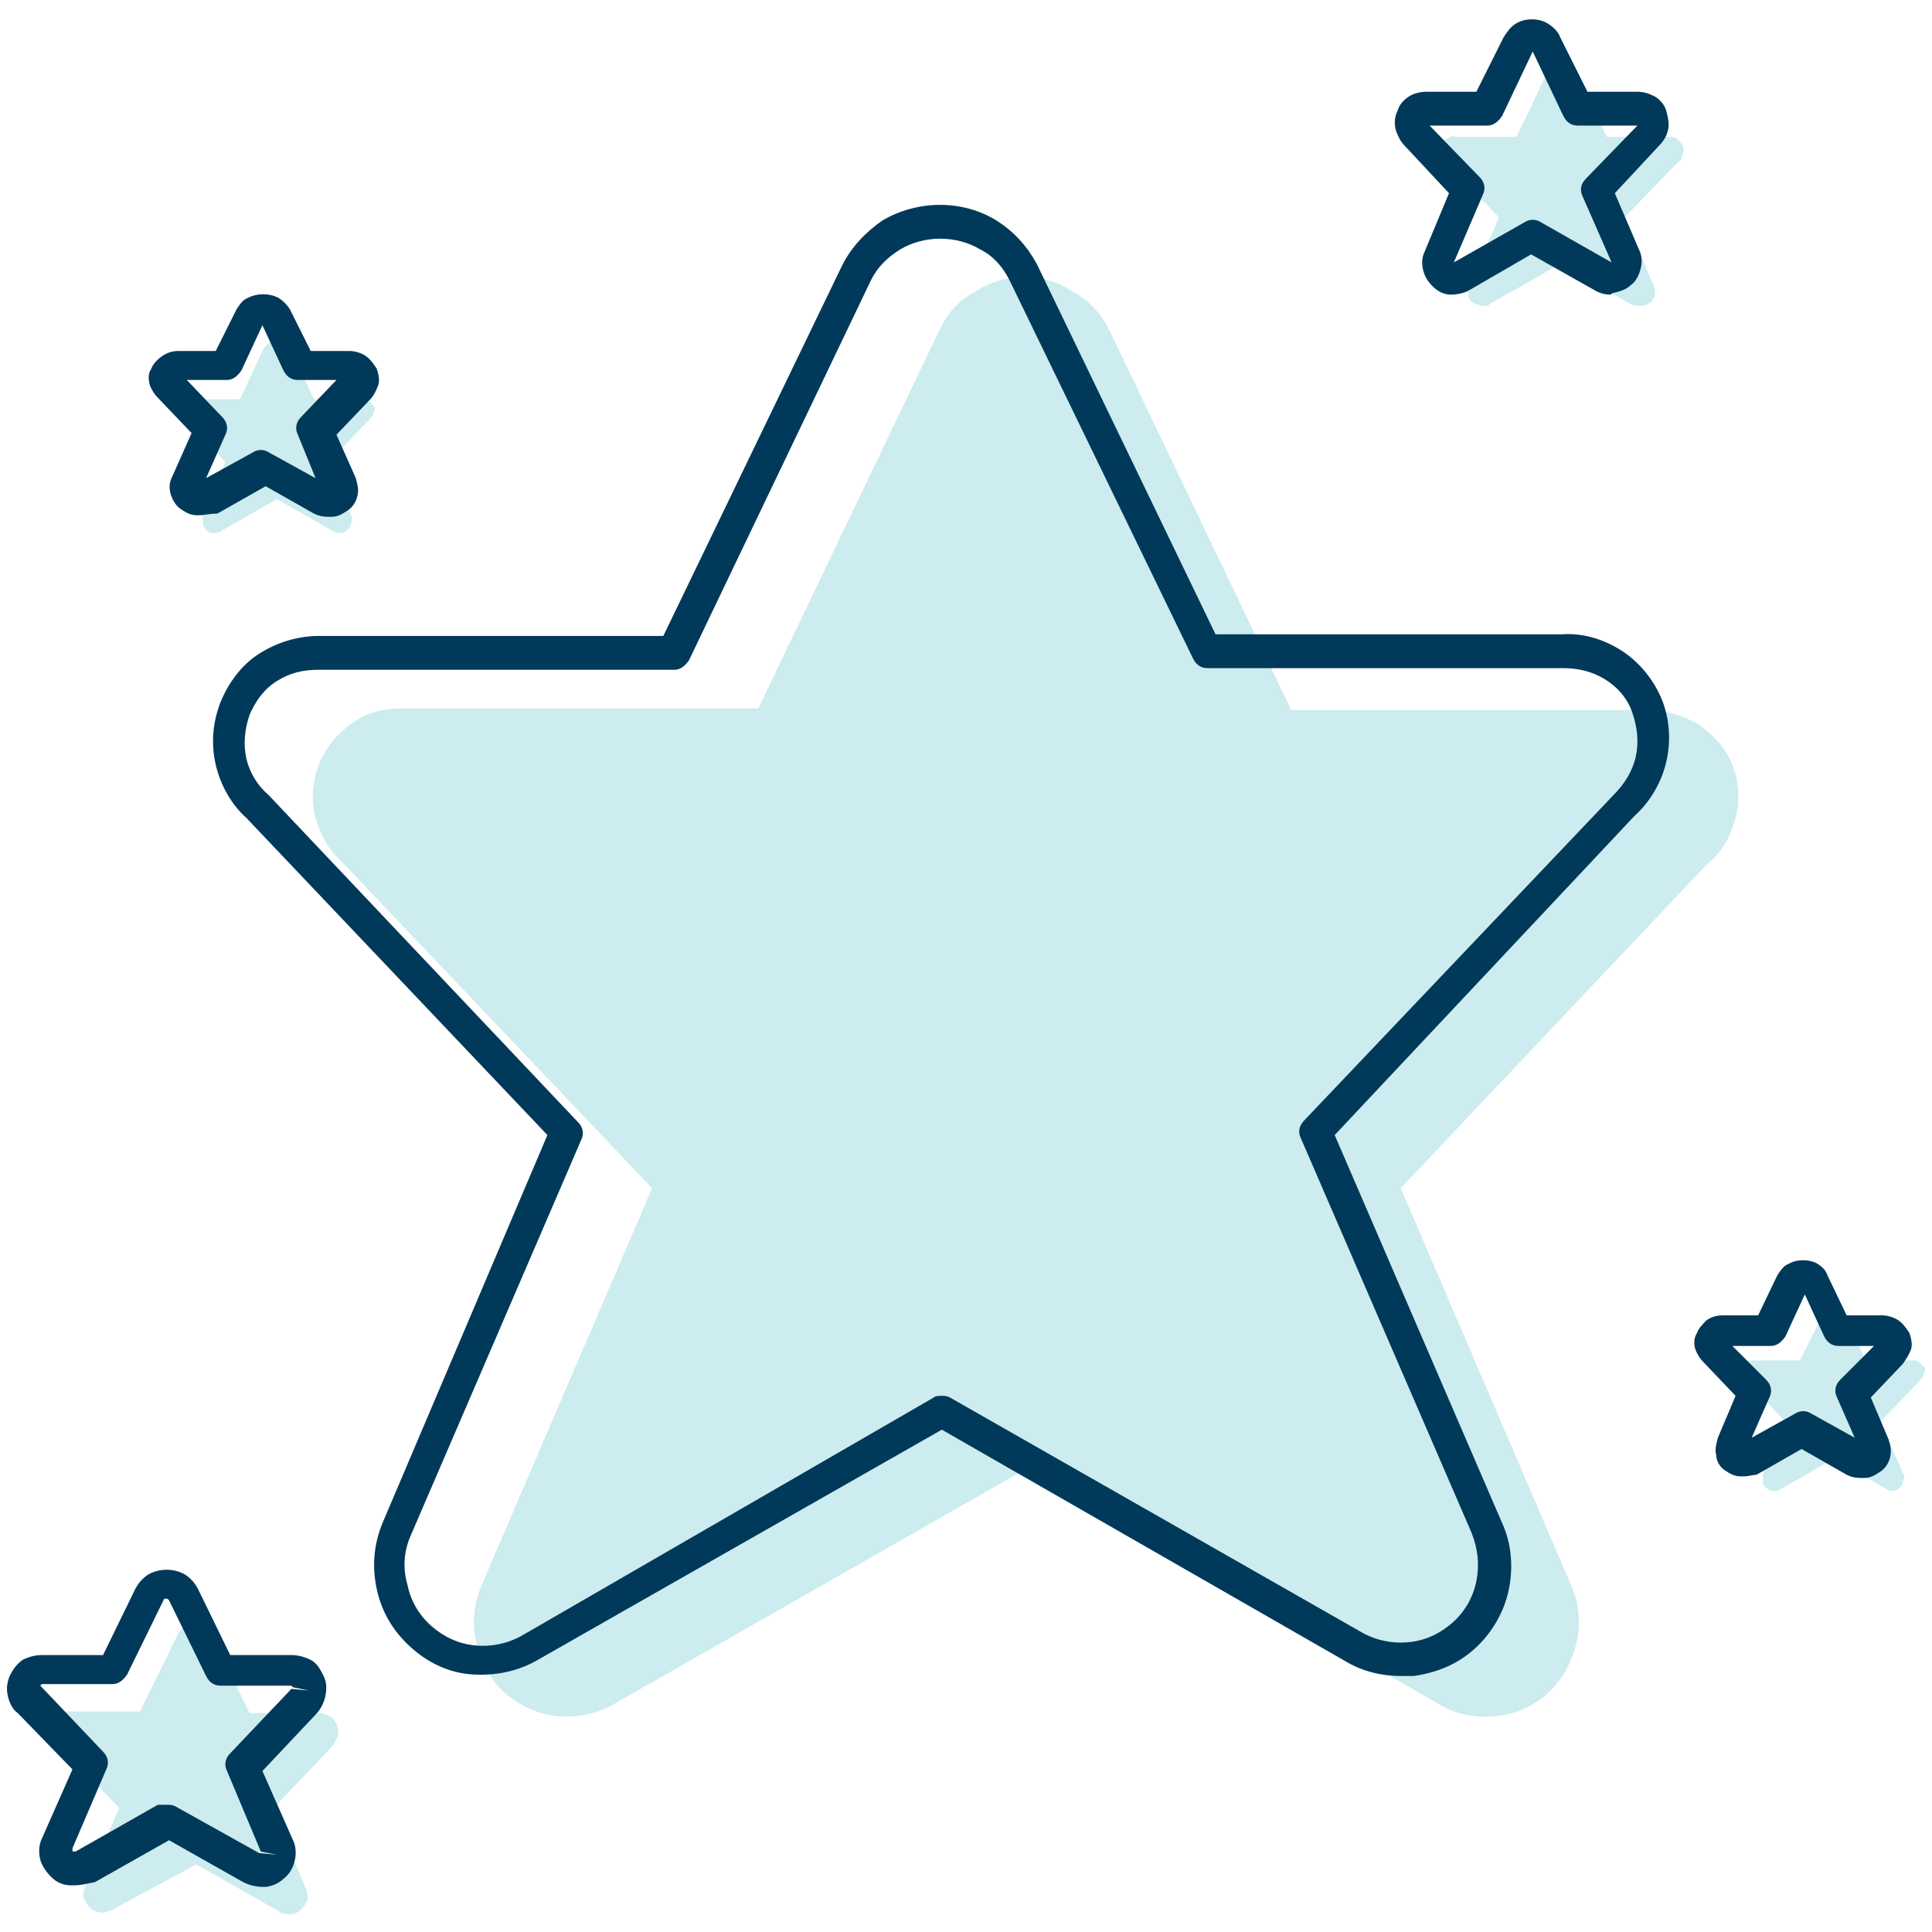 <svg width="120" height="120" viewBox="0 0 120 120" fill="none" xmlns="http://www.w3.org/2000/svg">
<path d="M114.4 81.5L115.9 84.5H118.8C118.9 84.5 119.1 84.5 119.2 84.6C119.3 84.7 119.4 84.8 119.5 84.9C119.6 85 119.6 85.2 119.5 85.3C119.5 85.4 119.4 85.6 119.3 85.7L116.8 88.3L118.2 91.5C118.3 91.6 118.3 91.8 118.2 92C118.2 92.2 118.1 92.3 118 92.4C117.9 92.5 117.7 92.6 117.6 92.6C117.4 92.6 117.3 92.6 117.2 92.5L113.9 90.6L110.6 92.5C110.5 92.6 110.3 92.6 110.1 92.6C109.9 92.6 109.8 92.5 109.7 92.4C109.6 92.3 109.5 92.2 109.5 92C109.5 91.8 109.5 91.7 109.5 91.5L110.9 88.3L108.4 85.7C108.3 85.6 108.2 85.5 108.2 85.3C108.2 85.2 108.2 85 108.2 84.9C108.3 84.8 108.3 84.7 108.5 84.6C108.6 84.5 108.8 84.5 108.9 84.5H111.8L113.3 81.5C113.4 81.4 113.5 81.3 113.6 81.2C113.7 81.1 113.9 81.1 114 81.1C114.1 81.1 114.3 81.1 114.4 81.2C114.3 81.3 114.4 81.4 114.4 81.5ZM13.2 101.7L15.5 106.4H19.9C20.1 106.4 20.3 106.5 20.5 106.6C20.7 106.7 20.8 106.9 20.9 107.1C21 107.3 21 107.5 21 107.8C20.9 108 20.8 108.2 20.7 108.4L16.9 112.4L19 117.3C19.1 117.5 19.1 117.8 19.1 118C19 118.2 18.9 118.4 18.7 118.6C18.5 118.8 18.3 118.9 18 118.9C17.8 118.9 17.5 118.9 17.3 118.7L12.2 115.8L7 118.6C6.8 118.7 6.5 118.8 6.3 118.8C6.1 118.8 5.8 118.7 5.6 118.5C5.4 118.3 5.3 118.1 5.2 117.9C5.1 117.7 5.2 117.4 5.3 117.2L7.4 112.3L3.6 108.3C3.4 108.2 3.3 108 3.3 107.7C3.2 107.5 3.3 107.3 3.3 107C3.4 106.8 3.5 106.6 3.7 106.5C3.9 106.4 4.1 106.3 4.3 106.3H8.7L11 101.6C11.1 101.4 11.2 101.2 11.4 101.1C11.6 101 11.8 100.9 12 100.9C12.2 100.9 12.4 101 12.6 101.1C12.9 101.4 13.1 101.5 13.2 101.7ZM68.9 20.5L80.2 44.1H102.3C103.4 44.1 104.5 44.4 105.5 45C106.4 45.6 107.2 46.5 107.6 47.5C108 48.5 108.1 49.7 107.8 50.8C107.5 51.9 107 52.9 106.1 53.6L87 73.8L97.6 98.5C98.1 99.6 98.2 100.9 97.9 102.1C97.6 103.3 97 104.4 96.1 105.2C95.2 106 94.1 106.5 92.8 106.6C91.6 106.7 90.4 106.5 89.3 105.8L63.8 91.2L38.2 105.8C37.2 106.4 35.9 106.7 34.7 106.6C33.5 106.5 32.4 106 31.4 105.2C30.5 104.4 29.9 103.3 29.6 102.1C29.3 100.9 29.4 99.7 29.9 98.5L40.5 73.8L21.3 53.6C20.5 52.9 19.9 51.9 19.6 50.8C19.3 49.7 19.4 48.6 19.8 47.5C20.2 46.5 20.9 45.6 21.9 44.9C22.9 44.2 23.9 44 25 44H47.1L58.4 20.4C58.9 19.4 59.6 18.6 60.6 18.1C61.5 17.5 62.6 17.2 63.6 17.2C64.7 17.2 65.7 17.5 66.6 18.1C67.7 18.7 68.4 19.5 68.9 20.5ZM97.9 4.5L99.8 8.5H103.6C103.8 8.5 104 8.5 104.1 8.6C104.3 8.7 104.4 8.9 104.5 9C104.6 9.2 104.6 9.4 104.5 9.6C104.5 9.8 104.4 10 104.2 10.1L100.9 13.5L102.7 17.7C102.8 17.9 102.8 18.1 102.8 18.3C102.8 18.5 102.6 18.7 102.5 18.8C102.3 18.9 102.2 19 101.9 19C101.7 19 101.5 19 101.3 18.9L96.9 16.4L92.5 18.9C92.5 19 92.3 19 92.1 19C91.9 19 91.7 18.9 91.5 18.8C91.3 18.7 91.2 18.5 91.2 18.3C91.2 18.1 91.2 17.9 91.3 17.7L93.1 13.5L89.8 10.1C89.7 10 89.6 9.8 89.5 9.6C89.5 9.4 89.5 9.2 89.5 9C89.6 8.8 89.7 8.7 89.9 8.6C90.1 8.5 90.2 8.4 90.4 8.5H94.2L96.1 4.5C96.2 4.3 96.3 4.2 96.5 4.1C96.7 4 96.9 4 97 4C97.1 4 97.4 4.1 97.5 4.1C97.7 4.2 97.8 4.4 97.9 4.5ZM18 21.6L19.5 24.8H22.5C22.7 24.8 22.8 24.8 22.9 24.9C23 25 23.1 25.1 23.2 25.2C23.3 25.3 23.3 25.5 23.2 25.6C23.2 25.7 23.1 25.9 23 26L20.4 28.7L21.8 32C21.9 32.2 21.9 32.3 21.8 32.5C21.8 32.7 21.7 32.8 21.6 32.9C21.5 33 21.3 33.1 21.2 33.1C21 33.1 20.9 33.1 20.7 33L17.2 31L13.7 33C13.6 33.1 13.4 33.1 13.2 33.1C13 33.1 12.9 33 12.8 32.9C12.7 32.8 12.6 32.6 12.6 32.5C12.6 32.3 12.6 32.2 12.6 32L14 28.7L11.4 26C11.3 25.9 11.2 25.8 11.2 25.6C11.2 25.5 11.2 25.3 11.2 25.2C11.3 25.1 11.4 24.9 11.5 24.9C11.6 24.8 11.8 24.8 11.9 24.8H14.9L16.4 21.6C16.5 21.5 16.6 21.4 16.7 21.3C16.8 21.2 17 21.2 17.1 21.2C17.2 21.2 17.4 21.2 17.5 21.3C17.8 21.4 17.9 21.5 18 21.6Z" fill="#CCECEF"/>
<path d="M108.3 91.7C108.2 91.7 108.2 91.7 108.1 91.7C107.7 91.7 107.4 91.5 107.1 91.3C106.8 91.1 106.6 90.7 106.6 90.4C106.5 90 106.6 89.7 106.7 89.3L107.8 86.7L105.8 84.6C105.6 84.4 105.4 84.1 105.3 83.8C105.2 83.5 105.2 83.1 105.4 82.8C105.5 82.5 105.8 82.2 106 82C106.3 81.8 106.6 81.7 107 81.7H109.2L110.4 79.2C110.6 78.9 110.8 78.6 111.1 78.5C111.6 78.2 112.4 78.2 112.9 78.5C113.2 78.7 113.4 78.9 113.5 79.2L114.7 81.7H116.9C117.2 81.7 117.6 81.8 117.9 82C118.2 82.2 118.4 82.5 118.6 82.8C118.7 83.1 118.8 83.5 118.7 83.8C118.6 84.1 118.4 84.4 118.2 84.7L116.2 86.8L117.3 89.4C117.4 89.7 117.5 90.1 117.4 90.5C117.3 90.9 117.1 91.2 116.8 91.4C116.5 91.6 116.2 91.8 115.8 91.8C115.4 91.8 115.1 91.8 114.7 91.6L111.9 90L109.1 91.6C108.9 91.6 108.6 91.7 108.3 91.7ZM107.6 83.6L109.7 85.7C110 86 110.1 86.4 109.9 86.8L108.8 89.3L111.5 87.8C111.8 87.6 112.2 87.6 112.5 87.8L115.2 89.3L114.1 86.8C113.9 86.4 114 86 114.3 85.7L116.4 83.6H114.2C113.8 83.6 113.5 83.4 113.3 83L112.1 80.4L110.9 83C110.7 83.3 110.4 83.6 110 83.6H107.6ZM107.1 83.1C107.2 83.2 107.1 83.1 107.1 83.1V83.1ZM4.6 117.1C4.5 117.1 4.5 117.1 4.4 117.1C3.9 117.1 3.5 116.9 3.2 116.6C2.9 116.3 2.6 115.9 2.5 115.5C2.4 115.1 2.4 114.6 2.6 114.2L4.5 109.9L1.1 106.4C0.8 106.2 0.6 105.8 0.5 105.4C0.4 105 0.4 104.6 0.6 104.1C0.8 103.7 1 103.4 1.4 103.1C1.8 102.9 2.2 102.8 2.6 102.8H6.4L8.4 98.7C8.6 98.3 8.9 98 9.2 97.8C9.9 97.4 10.8 97.4 11.5 97.8C11.8 98 12.1 98.3 12.3 98.7L14.3 102.8H18.1C18.5 102.8 18.9 102.9 19.3 103.1C19.7 103.3 19.9 103.7 20.1 104.1C20.3 104.5 20.3 104.9 20.2 105.4C20.1 105.8 19.9 106.2 19.6 106.5L16.3 110L18.2 114.3C18.4 114.7 18.4 115.2 18.3 115.6C18.2 116 18 116.4 17.6 116.7C17.3 117 16.8 117.2 16.4 117.2C15.9 117.2 15.5 117.1 15.1 116.9L10.5 114.3L5.9 116.9C5.4 117 5 117.1 4.6 117.1ZM10.4 112.1C10.6 112.1 10.7 112.1 10.9 112.2L16.1 115.1L17.2 115.2L16.2 115L14.1 110C13.9 109.6 14 109.2 14.3 108.9L18.1 104.9L19.2 105L18.2 104.8L18.1 104.7H13.7C13.3 104.7 13 104.5 12.8 104.1L10.5 99.4C10.5 99.4 10.5 99.4 10.4 99.3H10.2L7.9 104C7.7 104.3 7.4 104.6 7 104.6H2.6L2.5 104.7L2.6 104.8L6.4 108.8C6.7 109.1 6.8 109.5 6.6 109.9L4.5 114.8V115H4.7L9.8 112.1C10 112.1 10.2 112.1 10.4 112.1ZM87 104.1C85.8 104.1 84.6 103.8 83.6 103.2L58.5 88.8L33.4 103.1C32.2 103.8 30.8 104.1 29.3 104C27.9 103.9 26.6 103.3 25.5 102.3C24.4 101.3 23.7 100.1 23.4 98.7C23.1 97.3 23.2 95.9 23.8 94.5L34 70.5L15.3 50.8C14.4 50 13.7 48.8 13.4 47.5C13.1 46.2 13.2 44.9 13.7 43.6C14.2 42.4 15 41.3 16.1 40.6C17.2 39.9 18.5 39.5 19.8 39.5H41.2L52.3 16.5C52.9 15.3 53.8 14.4 54.8 13.7C57 12.4 59.8 12.4 61.9 13.7C63 14.4 63.8 15.3 64.4 16.4L75.5 39.4H97C98.3 39.3 99.6 39.7 100.7 40.4C101.8 41.1 102.7 42.2 103.2 43.4C103.7 44.6 103.8 46 103.5 47.3C103.2 48.6 102.5 49.8 101.5 50.7L82.9 70.5L93.3 94.6C93.9 95.9 94 97.4 93.7 98.8C93.4 100.2 92.6 101.5 91.6 102.4C90.5 103.4 89.2 103.9 87.8 104.1C87.4 104.1 87.2 104.1 87 104.1ZM58.5 86.7C58.7 86.7 58.8 86.7 59 86.8L84.6 101.4C85.5 101.9 86.5 102.1 87.5 102C88.5 101.9 89.4 101.5 90.2 100.8C91 100.1 91.5 99.2 91.7 98.2C91.9 97.2 91.8 96.2 91.4 95.2L80.8 70.7C80.6 70.3 80.7 69.9 81 69.6L100.2 49.4C100.9 48.7 101.4 47.9 101.6 47C101.8 46.1 101.7 45.2 101.4 44.3C101.1 43.4 100.5 42.7 99.7 42.2C98.9 41.7 98 41.5 97.1 41.5H75C74.6 41.5 74.3 41.3 74.1 40.9L62.7 17.4C62.3 16.6 61.7 15.9 60.9 15.5C59.4 14.6 57.4 14.6 55.9 15.5C55.1 16 54.5 16.6 54.1 17.4L42.8 41C42.6 41.3 42.3 41.6 41.9 41.6H19.8C18.8 41.6 18 41.8 17.2 42.3C16.4 42.8 15.9 43.5 15.5 44.4C15.2 45.3 15.1 46.2 15.3 47.1C15.5 48 16 48.8 16.7 49.4L35.9 69.7C36.2 70 36.3 70.4 36.1 70.8L25.5 95.4C25.1 96.3 25 97.4 25.3 98.4C25.5 99.4 26 100.3 26.8 101C27.6 101.7 28.5 102.1 29.5 102.2C30.5 102.3 31.5 102.1 32.4 101.6L58 86.8C58.1 86.7 58.3 86.7 58.5 86.7ZM100 18.3C99.7 18.3 99.3 18.2 99 18L95.1 15.8L91.3 18C91 18.2 90.5 18.3 90.1 18.3C89.7 18.3 89.3 18.1 89 17.8C88.7 17.5 88.5 17.2 88.4 16.8C88.3 16.4 88.3 16 88.5 15.6L90 12L87.2 9C87 8.8 86.8 8.4 86.7 8.1C86.6 7.7 86.6 7.3 86.8 6.9C86.9 6.5 87.2 6.2 87.5 6C87.8 5.8 88.2 5.7 88.6 5.7H91.7L93.4 2.3C93.6 2 93.8 1.7 94.1 1.5C94.7 1.1 95.6 1.1 96.2 1.5C96.5 1.7 96.8 2 96.9 2.3L98.6 5.7H101.7C102.1 5.7 102.4 5.8 102.8 6C103.1 6.2 103.4 6.5 103.5 6.9C103.6 7.3 103.7 7.7 103.6 8.1C103.5 8.5 103.3 8.8 103 9.1L100.3 12L101.8 15.5C102 15.9 102 16.3 101.9 16.7C101.8 17.1 101.6 17.5 101.3 17.7C101 18 100.6 18.1 100.2 18.2C100.1 18.2 100.1 18.3 100 18.3ZM88.7 7.7L91.9 11C92.2 11.3 92.3 11.7 92.1 12.1L90.3 16.3L94.7 13.8C95 13.6 95.4 13.6 95.7 13.8L100.1 16.3L98.3 12.2C98.1 11.8 98.2 11.4 98.5 11.1L101.7 7.8H98C97.6 7.8 97.3 7.6 97.1 7.2L95.2 3.2L93.3 7.2C93.1 7.5 92.8 7.8 92.4 7.8H88.7V7.7ZM12.4 32C12.3 32 12.3 32 12.2 32C11.8 32 11.5 31.8 11.2 31.6C10.9 31.4 10.7 31 10.6 30.7C10.5 30.3 10.5 30 10.7 29.6L11.9 26.9L9.8 24.7C9.6 24.5 9.4 24.2 9.3 23.9C9.2 23.5 9.2 23.2 9.4 22.9C9.5 22.6 9.8 22.3 10.1 22.1C10.4 21.9 10.7 21.8 11.1 21.8H13.4L14.7 19.2C14.9 18.9 15.1 18.6 15.4 18.5C16 18.2 16.7 18.2 17.3 18.5C17.6 18.7 17.8 18.9 18 19.2L19.3 21.8H21.7C22 21.8 22.4 21.9 22.7 22.1C23 22.3 23.2 22.6 23.4 22.9C23.5 23.2 23.6 23.6 23.5 23.9C23.4 24.2 23.2 24.6 23 24.8L20.9 27L22.1 29.7C22.2 30.1 22.3 30.4 22.2 30.8C22.1 31.2 21.9 31.5 21.6 31.7C21.3 31.9 21 32.1 20.6 32.1C20.2 32.1 19.9 32.1 19.5 31.9L16.5 30.2L13.5 31.9C13 31.9 12.7 32 12.4 32ZM11.6 23.6L13.8 25.9C14.1 26.2 14.2 26.6 14 27L12.8 29.7L15.7 28.1C16 27.9 16.4 27.9 16.7 28.1L19.6 29.7L18.5 27C18.3 26.6 18.4 26.2 18.7 25.9L20.9 23.6H18.5C18.1 23.6 17.8 23.4 17.6 23L16.3 20.2L15 23C14.8 23.3 14.5 23.6 14.1 23.6H11.6ZM11.1 23.2C11.2 23.2 11.2 23.2 11.1 23.2V23.2Z" fill="#003959"/>
</svg>
